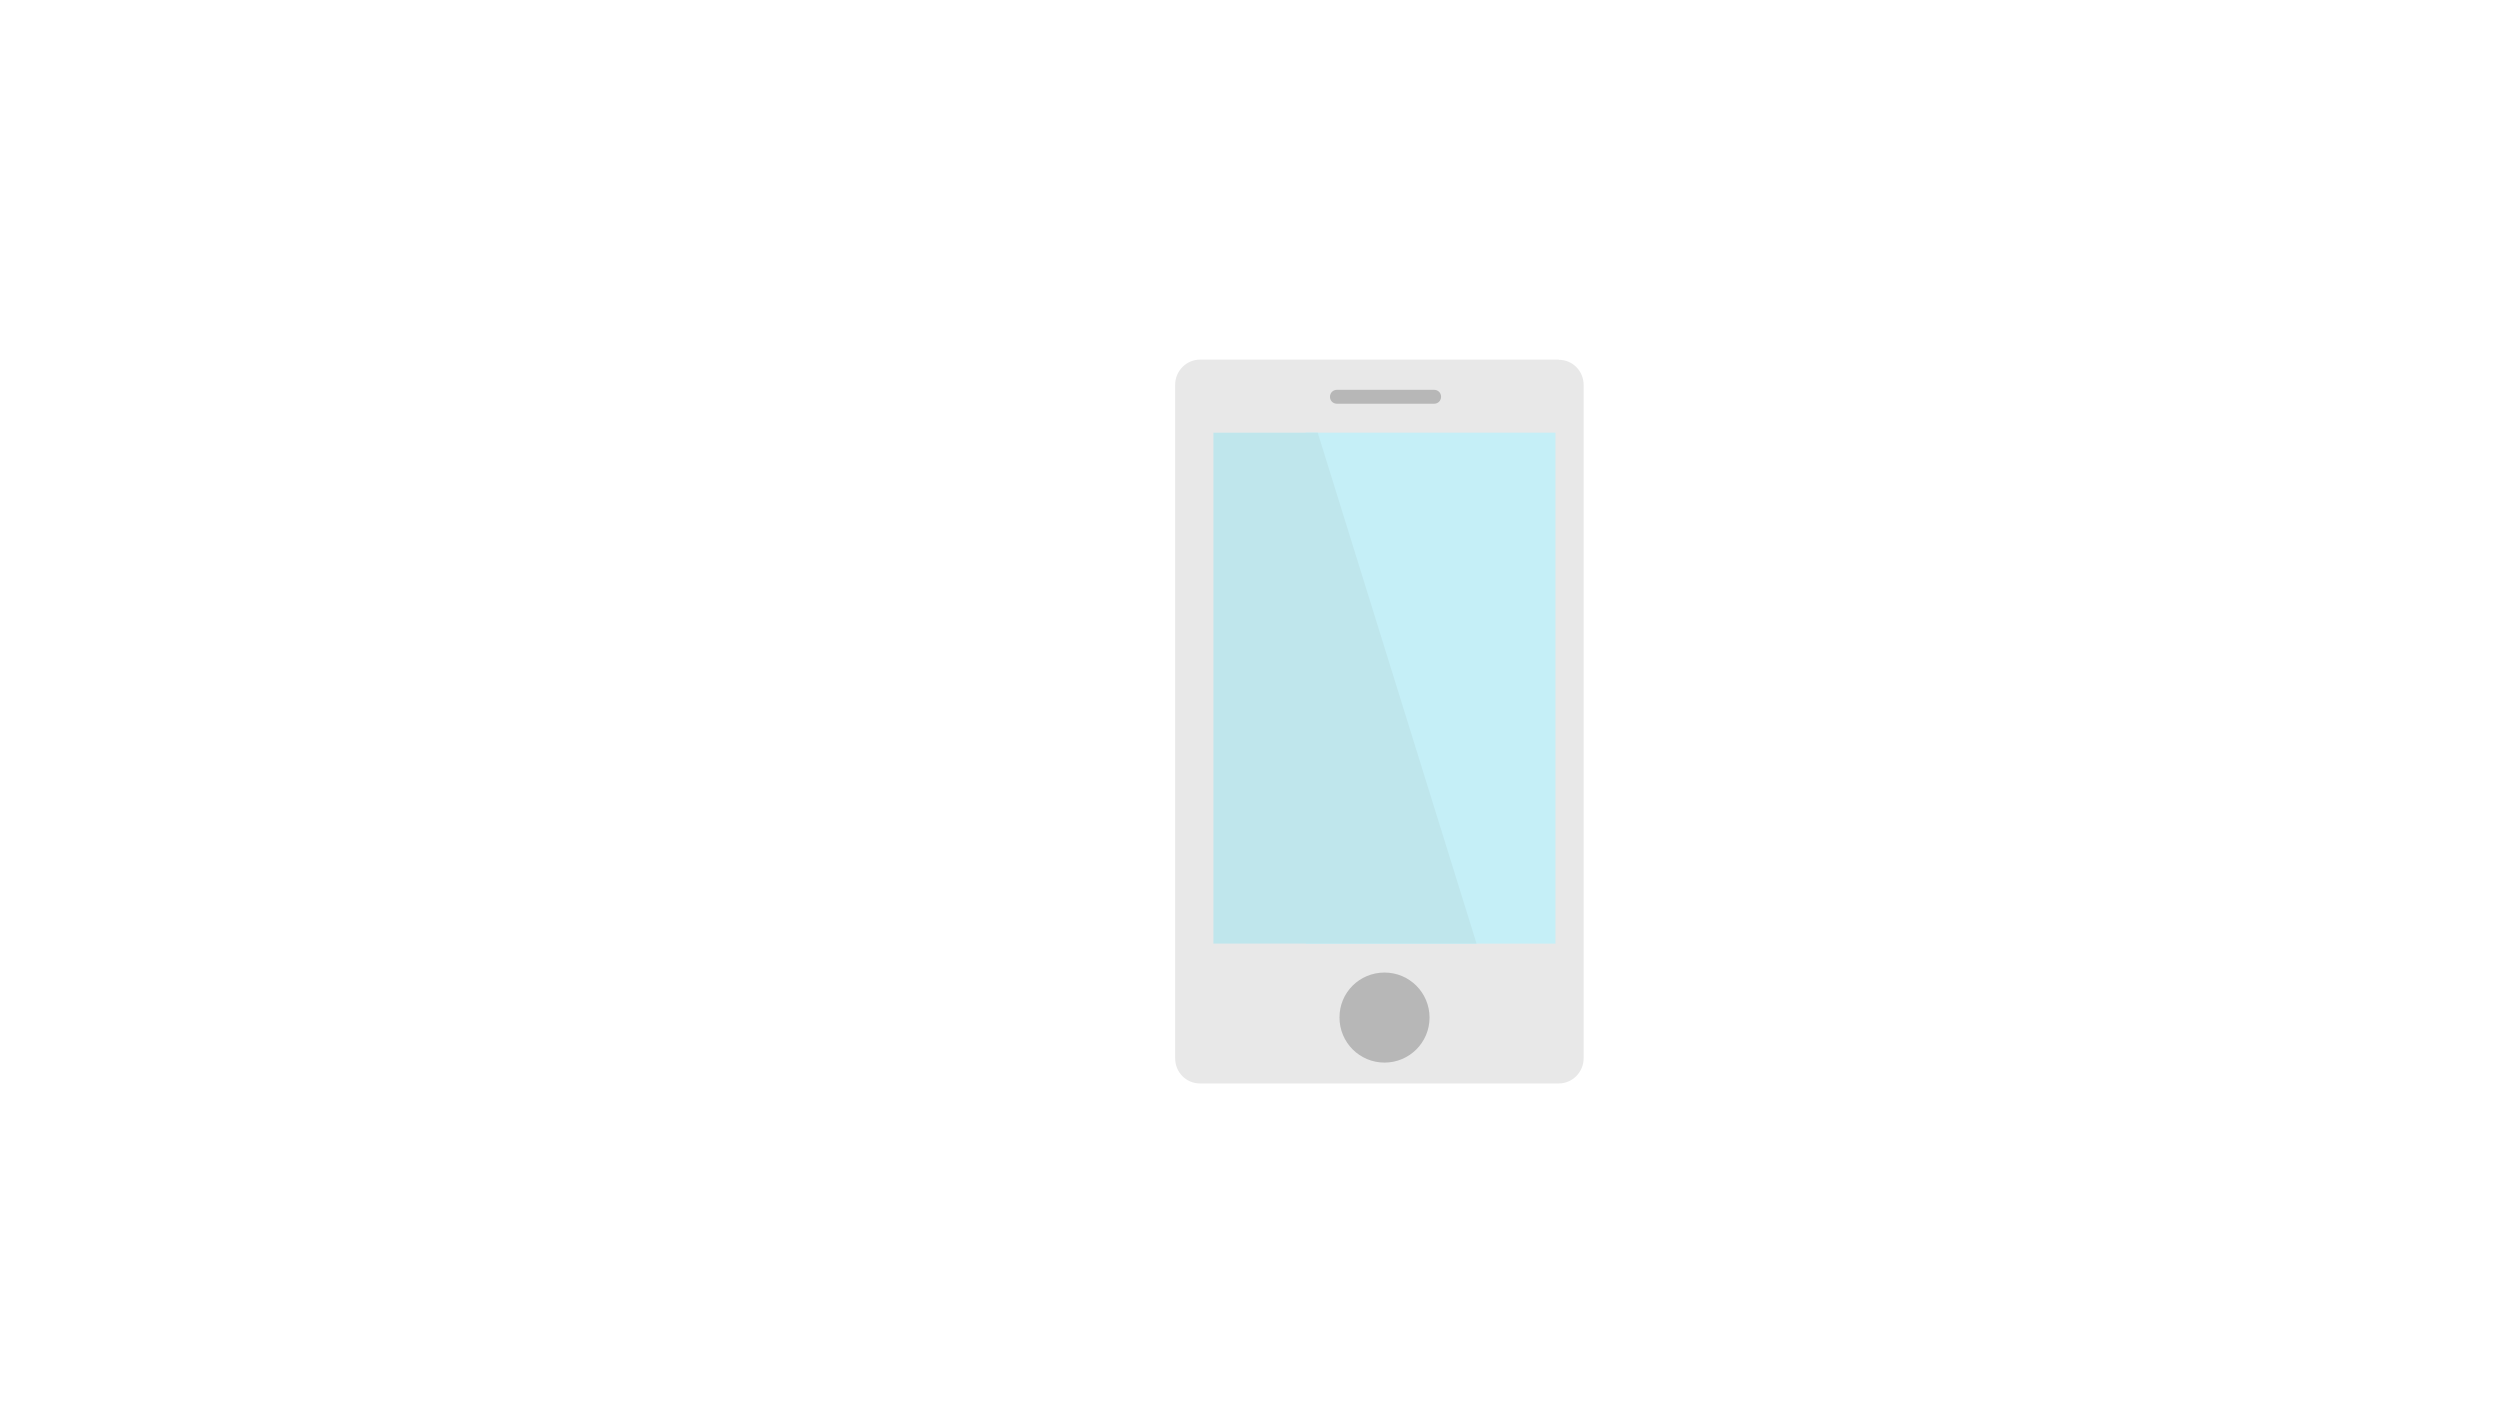 <?xml version="1.0" encoding="utf-8"?>
<!-- Generator: Adobe Illustrator 22.0.1, SVG Export Plug-In . SVG Version: 6.00 Build 0)  -->
<svg version="1.1" id="Layer_1" xmlns="http://www.w3.org/2000/svg" xmlns:xlink="http://www.w3.org/1999/xlink" x="0px" y="0px"
	 viewBox="0 0 1366 768" style="enable-background:new 0 0 1366 768;" xml:space="preserve">
<style type="text/css">
	.st0{fill:#E8E8E8;}
	.st1{fill:none;}
	.st2{fill:#B7B7B7;}
	.st3{fill:#C5EFF7;}
	.st4{fill:#BFE6EC;}
</style>
<path class="st0" d="M851.7,196.6c7.6,0,13.6,6.1,13.6,13.8v367.8c0,7.6-6.1,13.8-13.6,13.8h-196c-7.6,0-13.6-6.1-13.6-13.8V210.3
	c0-7.6,6.1-13.8,13.6-13.8h196"/>
<circle class="st1" cx="756.5" cy="556" r="25.3"/>
<path class="st2" d="M756.5,531.4c13.6,0,24.6,11,24.6,24.6s-11,24.6-24.6,24.6s-24.6-11-24.6-24.6
	C731.8,542.4,742.8,531.4,756.5,531.4"/>
<rect x="713.5" y="236.4" class="st3" width="136.4" height="279.2"/>
<path class="st1" d="M730.6,221.2c-2.4,0-4.4-2-4.4-4.4s2-4.4,4.4-4.4h53.1c2.4,0,4.4,2,4.4,4.4s-2,4.4-4.4,4.4H730.6z"/>
<path class="st2" d="M783.6,213c2.1,0,3.8,1.6,3.8,3.8c0,2.1-1.6,3.8-3.8,3.8h-53.1c-2.1,0-3.8-1.6-3.8-3.8c0-2.1,1.6-3.8,3.8-3.8
	H783.6"/>
<polygon class="st4" points="663,515.6 663,236.4 720,236.4 806.8,515.6 "/>
</svg>
